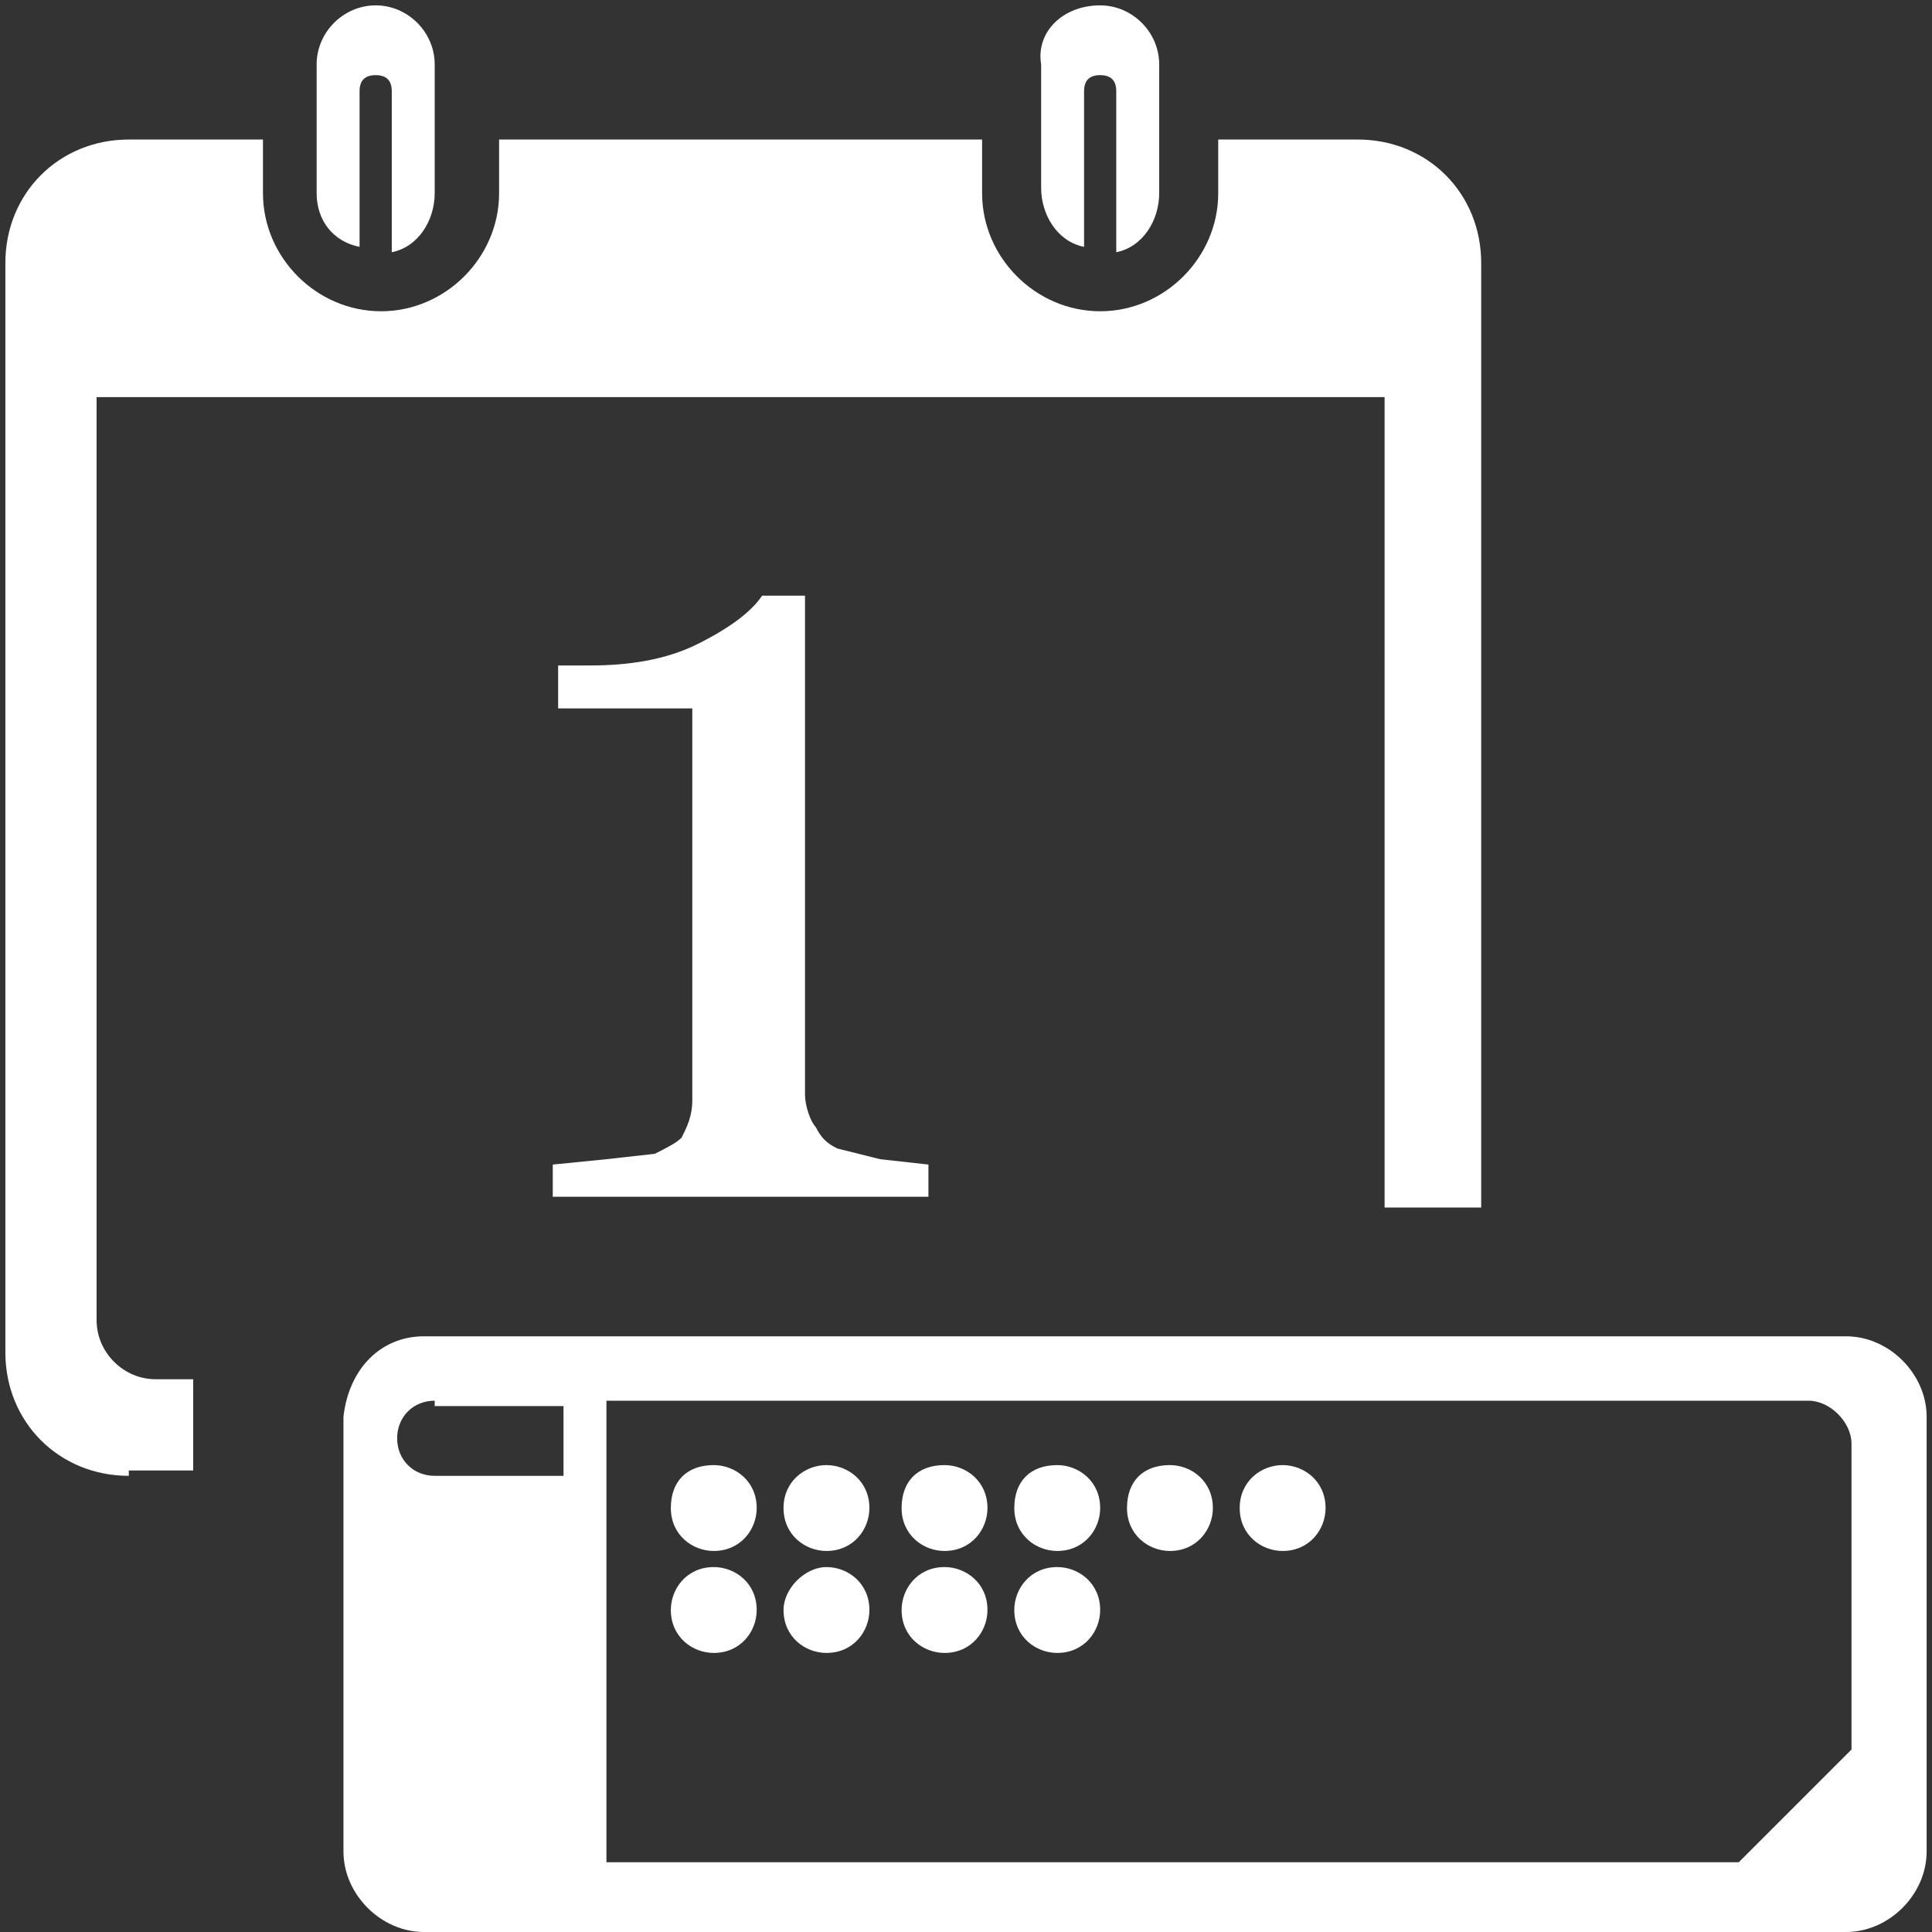 <svg version="1.1" id="Layer_1" xmlns="http://www.w3.org/2000/svg" x="0" y="0" viewBox="0 0 36 36" xml:space="preserve"><rect x="0" y="0" width="36" height="36" fill="#333333" stroke="none"/><style>.st0{fill:#fff}</style><path class="st0" d="M17.2 22.3h-6.9v-.6l1-.1.9-.1c.2-.1.4-.2.5-.3.1-.2.2-.4.2-.7v-7.3h-2.5v-.8h.6c.7 0 1.4-.1 2-.4.6-.3 1-.6 1.2-.9h.8v9.3c0 .2.1.5.2.6.1.2.2.3.4.4l.8.2.9.1v.6M2.4 27.5c-1.3 0-2.3-1-2.3-2.3V4.9c0-1.3 1-2.3 2.3-2.3h2.5v1c0 1.2 1 2.2 2.2 2.2 1.2 0 2.2-1 2.2-2.2v-1h9v1c0 1.2 1 2.2 2.2 2.2 1.2 0 2.2-1 2.2-2.2v-1h2.6c1.3 0 2.3 1 2.3 2.3v17.6h-1.8V7.4h-24v17.2c0 .6.5 1.1 1.1 1.1h.7v1.7H2.4zM20.5.1c.6 0 1.1.5 1.1 1.1v2.4c0 .5-.3 1-.8 1.1v-3c0-.2-.1-.3-.3-.3-.2 0-.3.1-.3.3v2.9c-.5-.1-.8-.6-.8-1.1V1.2c-.1-.6.4-1.1 1.1-1.1zM7 .1c.6 0 1.1.5 1.1 1.1v2.4c0 .5-.3 1-.8 1.1v-3c0-.2-.1-.3-.3-.3-.2 0-.3.1-.3.3v2.9c-.5-.1-.8-.5-.8-1V1.2C5.9.6 6.4.1 7 .1zm12.7 29.1c.4 0 .8.3.8.8 0 .4-.3.8-.8.8-.4 0-.8-.3-.8-.8 0-.4.3-.8.8-.8zm-2.1 0c.4 0 .8.3.8.8 0 .4-.3.8-.8.8-.4 0-.8-.3-.8-.8 0-.4.3-.8.8-.8zm-2.2 0c.4 0 .8.3.8.8 0 .4-.3.8-.8.8-.4 0-.8-.3-.8-.8 0-.4.4-.8.8-.8zm-2.1 0c.4 0 .8.3.8.8 0 .4-.3.8-.8.8-.4 0-.8-.3-.8-.8 0-.4.3-.8.8-.8zm10.6-1.9c.4 0 .8.3.8.8 0 .4-.3.8-.8.8-.4 0-.8-.3-.8-.8s.4-.8.8-.8zm-2.1 0c.4 0 .8.3.8.8 0 .4-.3.8-.8.8-.4 0-.8-.3-.8-.8s.3-.8.8-.8zm-2.1 0c.4 0 .8.3.8.8 0 .4-.3.8-.8.8-.4 0-.8-.3-.8-.8s.3-.8.8-.8zm-2.1 0c.4 0 .8.3.8.8 0 .4-.3.8-.8.8-.4 0-.8-.3-.8-.8s.3-.8.8-.8zm-2.2 0c.4 0 .8.3.8.8 0 .4-.3.8-.8.8-.4 0-.8-.3-.8-.8s.4-.8.8-.8zm-2.1 0c.4 0 .8.3.8.8 0 .4-.3.8-.8.8-.4 0-.8-.3-.8-.8s.3-.8.8-.8zm20.4-1.2H11.3v8.6h21.1l2.1-2.1v-5.7c0-.4-.4-.8-.8-.8zm-25.6 0c-.4 0-.7.3-.7.7 0 .4.3.7.7.7h2.4v-1.3H8.1zm-.2-1.2h26.5c.8 0 1.5.7 1.5 1.5v8.1c0 .8-.7 1.5-1.5 1.5H7.9c-.8 0-1.5-.7-1.5-1.5v-8.1c.1-.9.7-1.5 1.5-1.5z"/></svg>